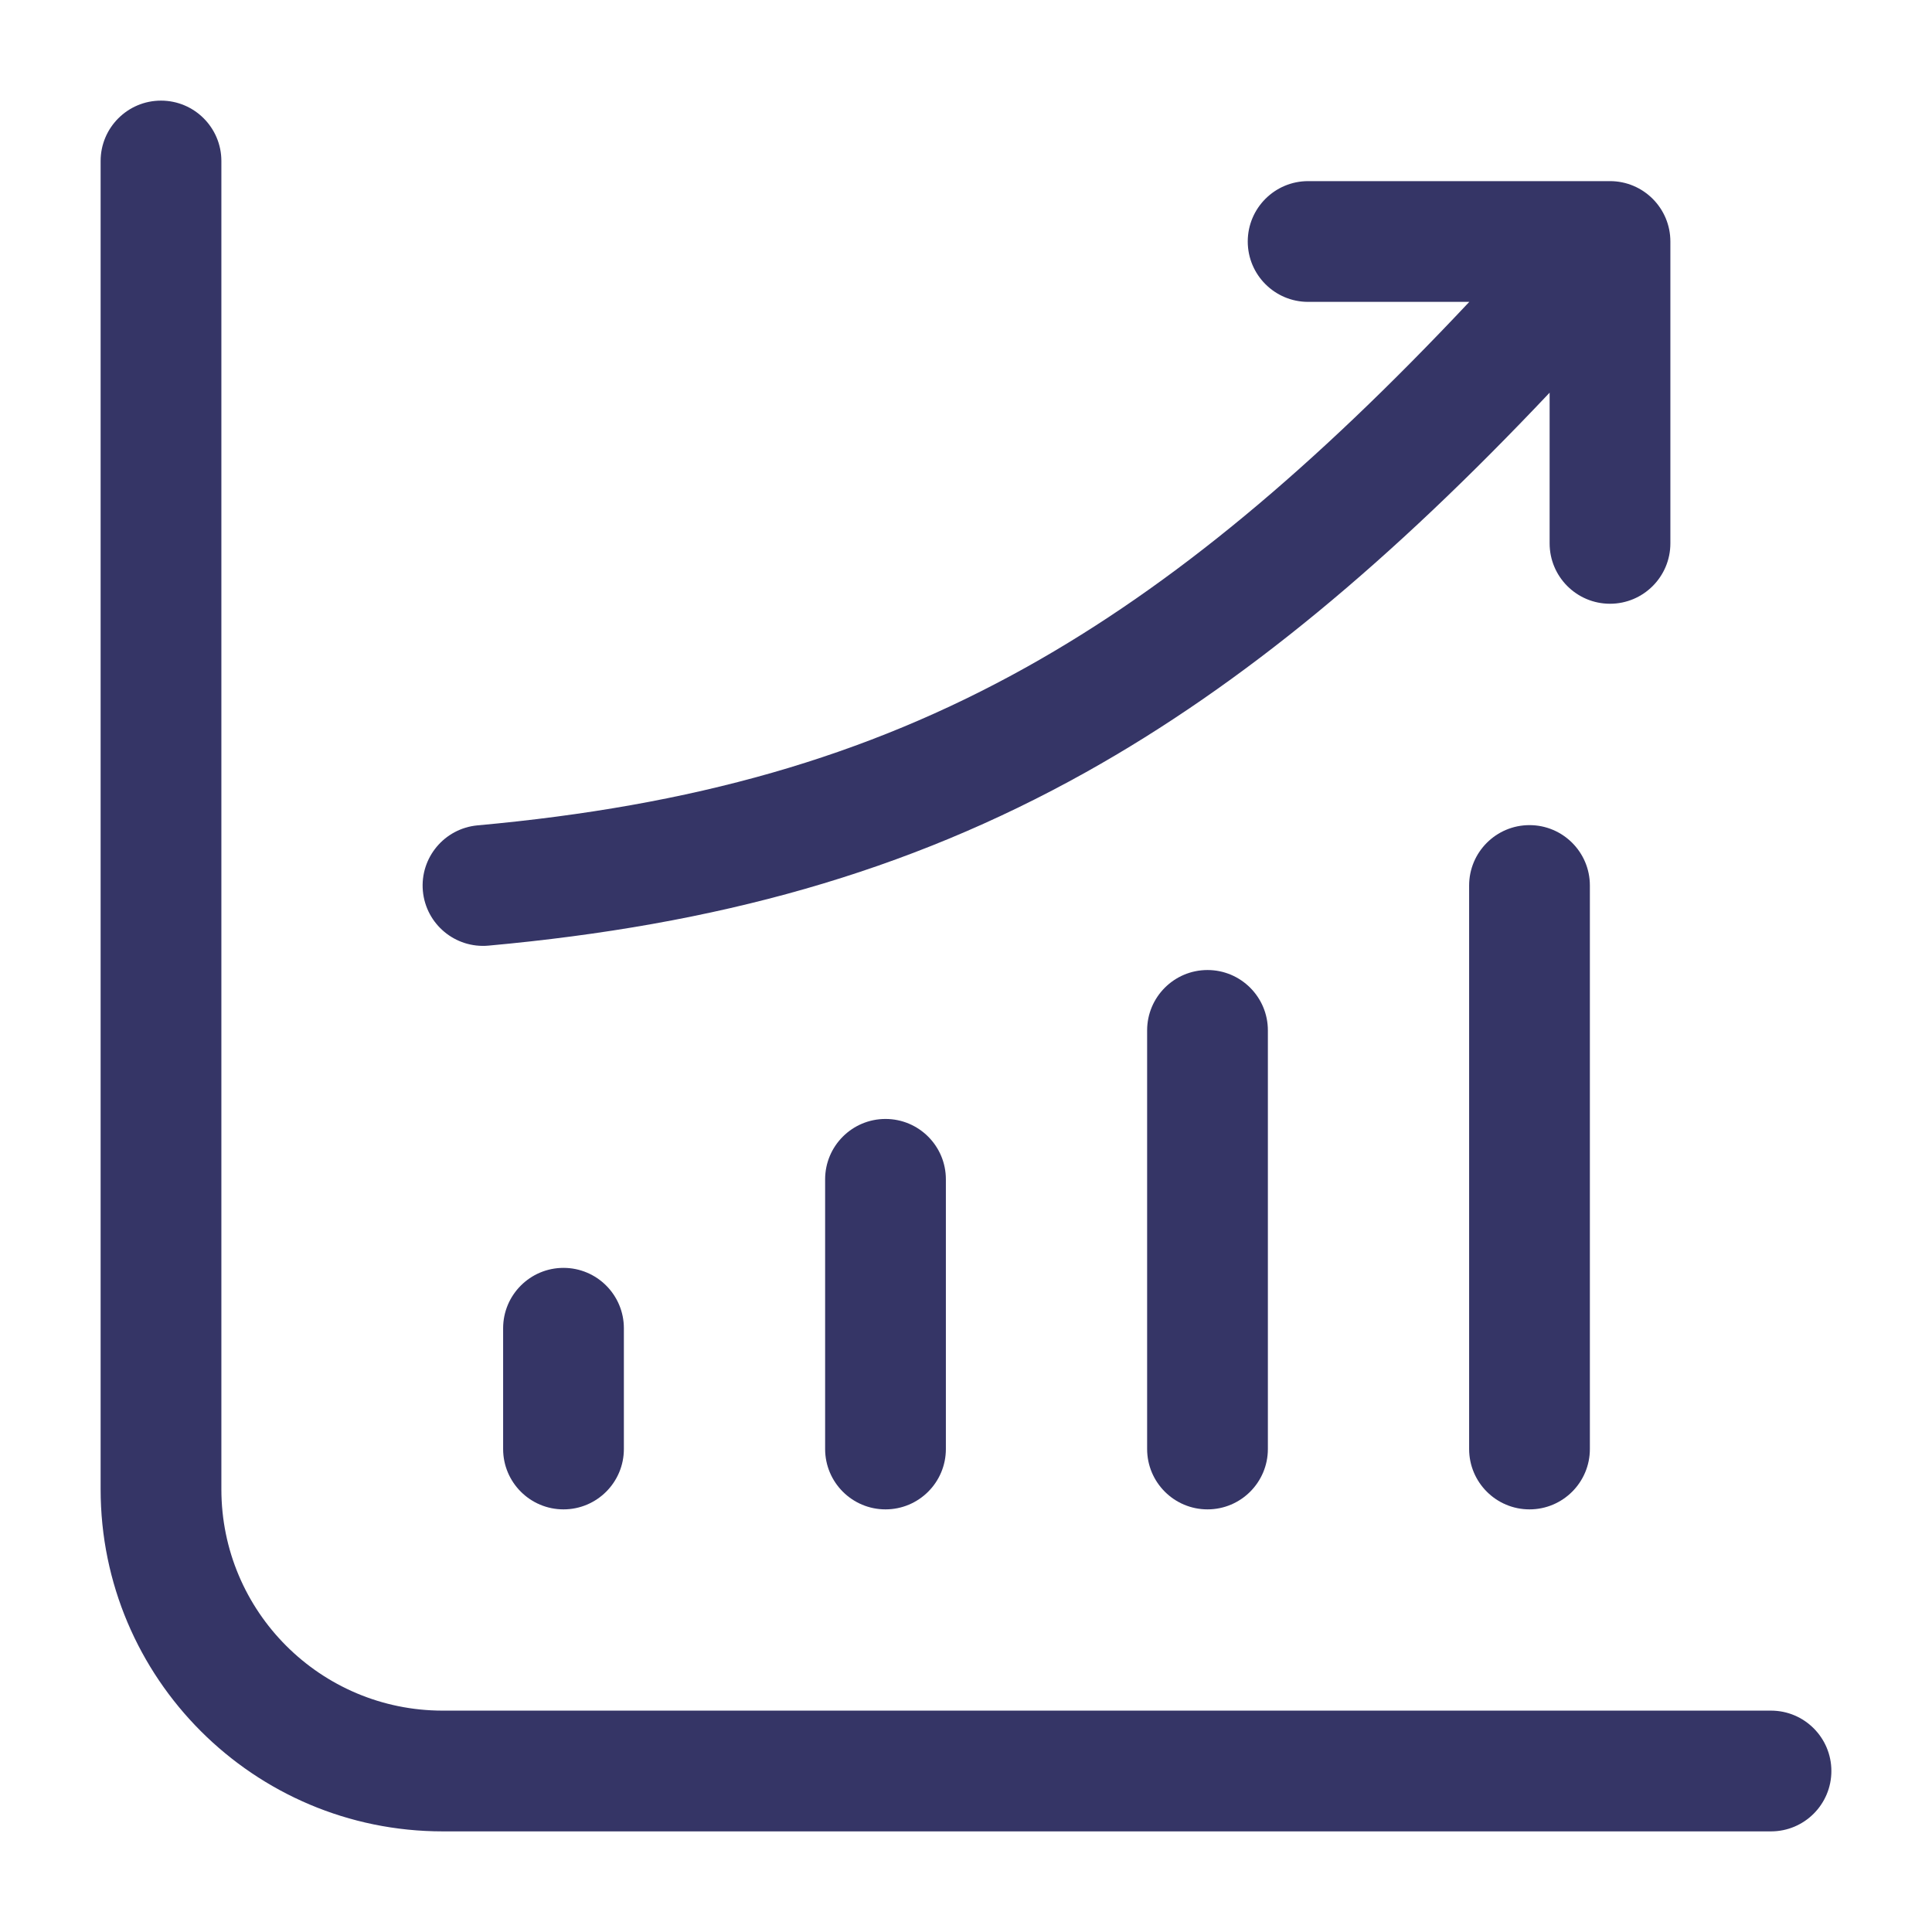 <svg width="24" height="24" viewBox="0 0 24 24" fill="none" xmlns="http://www.w3.org/2000/svg">
<path d="M2 1.25C2.414 1.25 2.75 1.586 2.75 2V18.5C2.75 20.019 3.981 21.25 5.5 21.25H22C22.414 21.25 22.75 21.586 22.75 22C22.75 22.414 22.414 22.75 22 22.75H5.5C3.153 22.75 1.25 20.847 1.25 18.5V2C1.25 1.586 1.586 1.25 2 1.25Z" fill="#353566"/>
<path d="M6.25 18V16.5C6.25 16.086 6.586 15.75 7 15.75C7.414 15.75 7.75 16.086 7.75 16.5V18C7.75 18.414 7.414 18.75 7 18.75C6.586 18.75 6.25 18.414 6.25 18Z" fill="#353566"/>
<path d="M10.25 14.65V18C10.25 18.414 10.586 18.75 11 18.75C11.414 18.75 11.75 18.414 11.75 18L11.75 14.65C11.75 14.236 11.414 13.9 11 13.9C10.586 13.9 10.25 14.236 10.25 14.65Z" fill="#353566"/>
<path d="M15 18.75C14.586 18.75 14.25 18.414 14.25 18V12.8C14.25 12.386 14.586 12.05 15 12.05C15.414 12.05 15.75 12.386 15.75 12.8V18C15.75 18.414 15.414 18.75 15 18.75Z" fill="#353566"/>
<path d="M18.25 18C18.25 18.414 18.586 18.75 19 18.75C19.414 18.75 19.75 18.414 19.75 18L19.75 11C19.75 10.586 19.414 10.25 19 10.25C18.586 10.25 18.25 10.586 18.25 11L18.25 18Z" fill="#353566"/>
<path d="M15.5 3C15.5 2.586 15.836 2.25 16.25 2.25H20C20.414 2.25 20.75 2.586 20.75 3V6.75C20.75 7.164 20.414 7.5 20 7.5C19.586 7.5 19.25 7.164 19.25 6.75V4.878C17.284 6.959 15.45 8.497 13.491 9.592C11.256 10.841 8.9 11.489 6.068 11.747C5.655 11.784 5.291 11.48 5.253 11.068C5.216 10.655 5.52 10.291 5.932 10.253C8.6 10.011 10.744 9.409 12.759 8.283C14.572 7.27 16.313 5.814 18.252 3.75H16.25C15.836 3.75 15.5 3.414 15.5 3Z" fill="#353566"/>
</svg>
